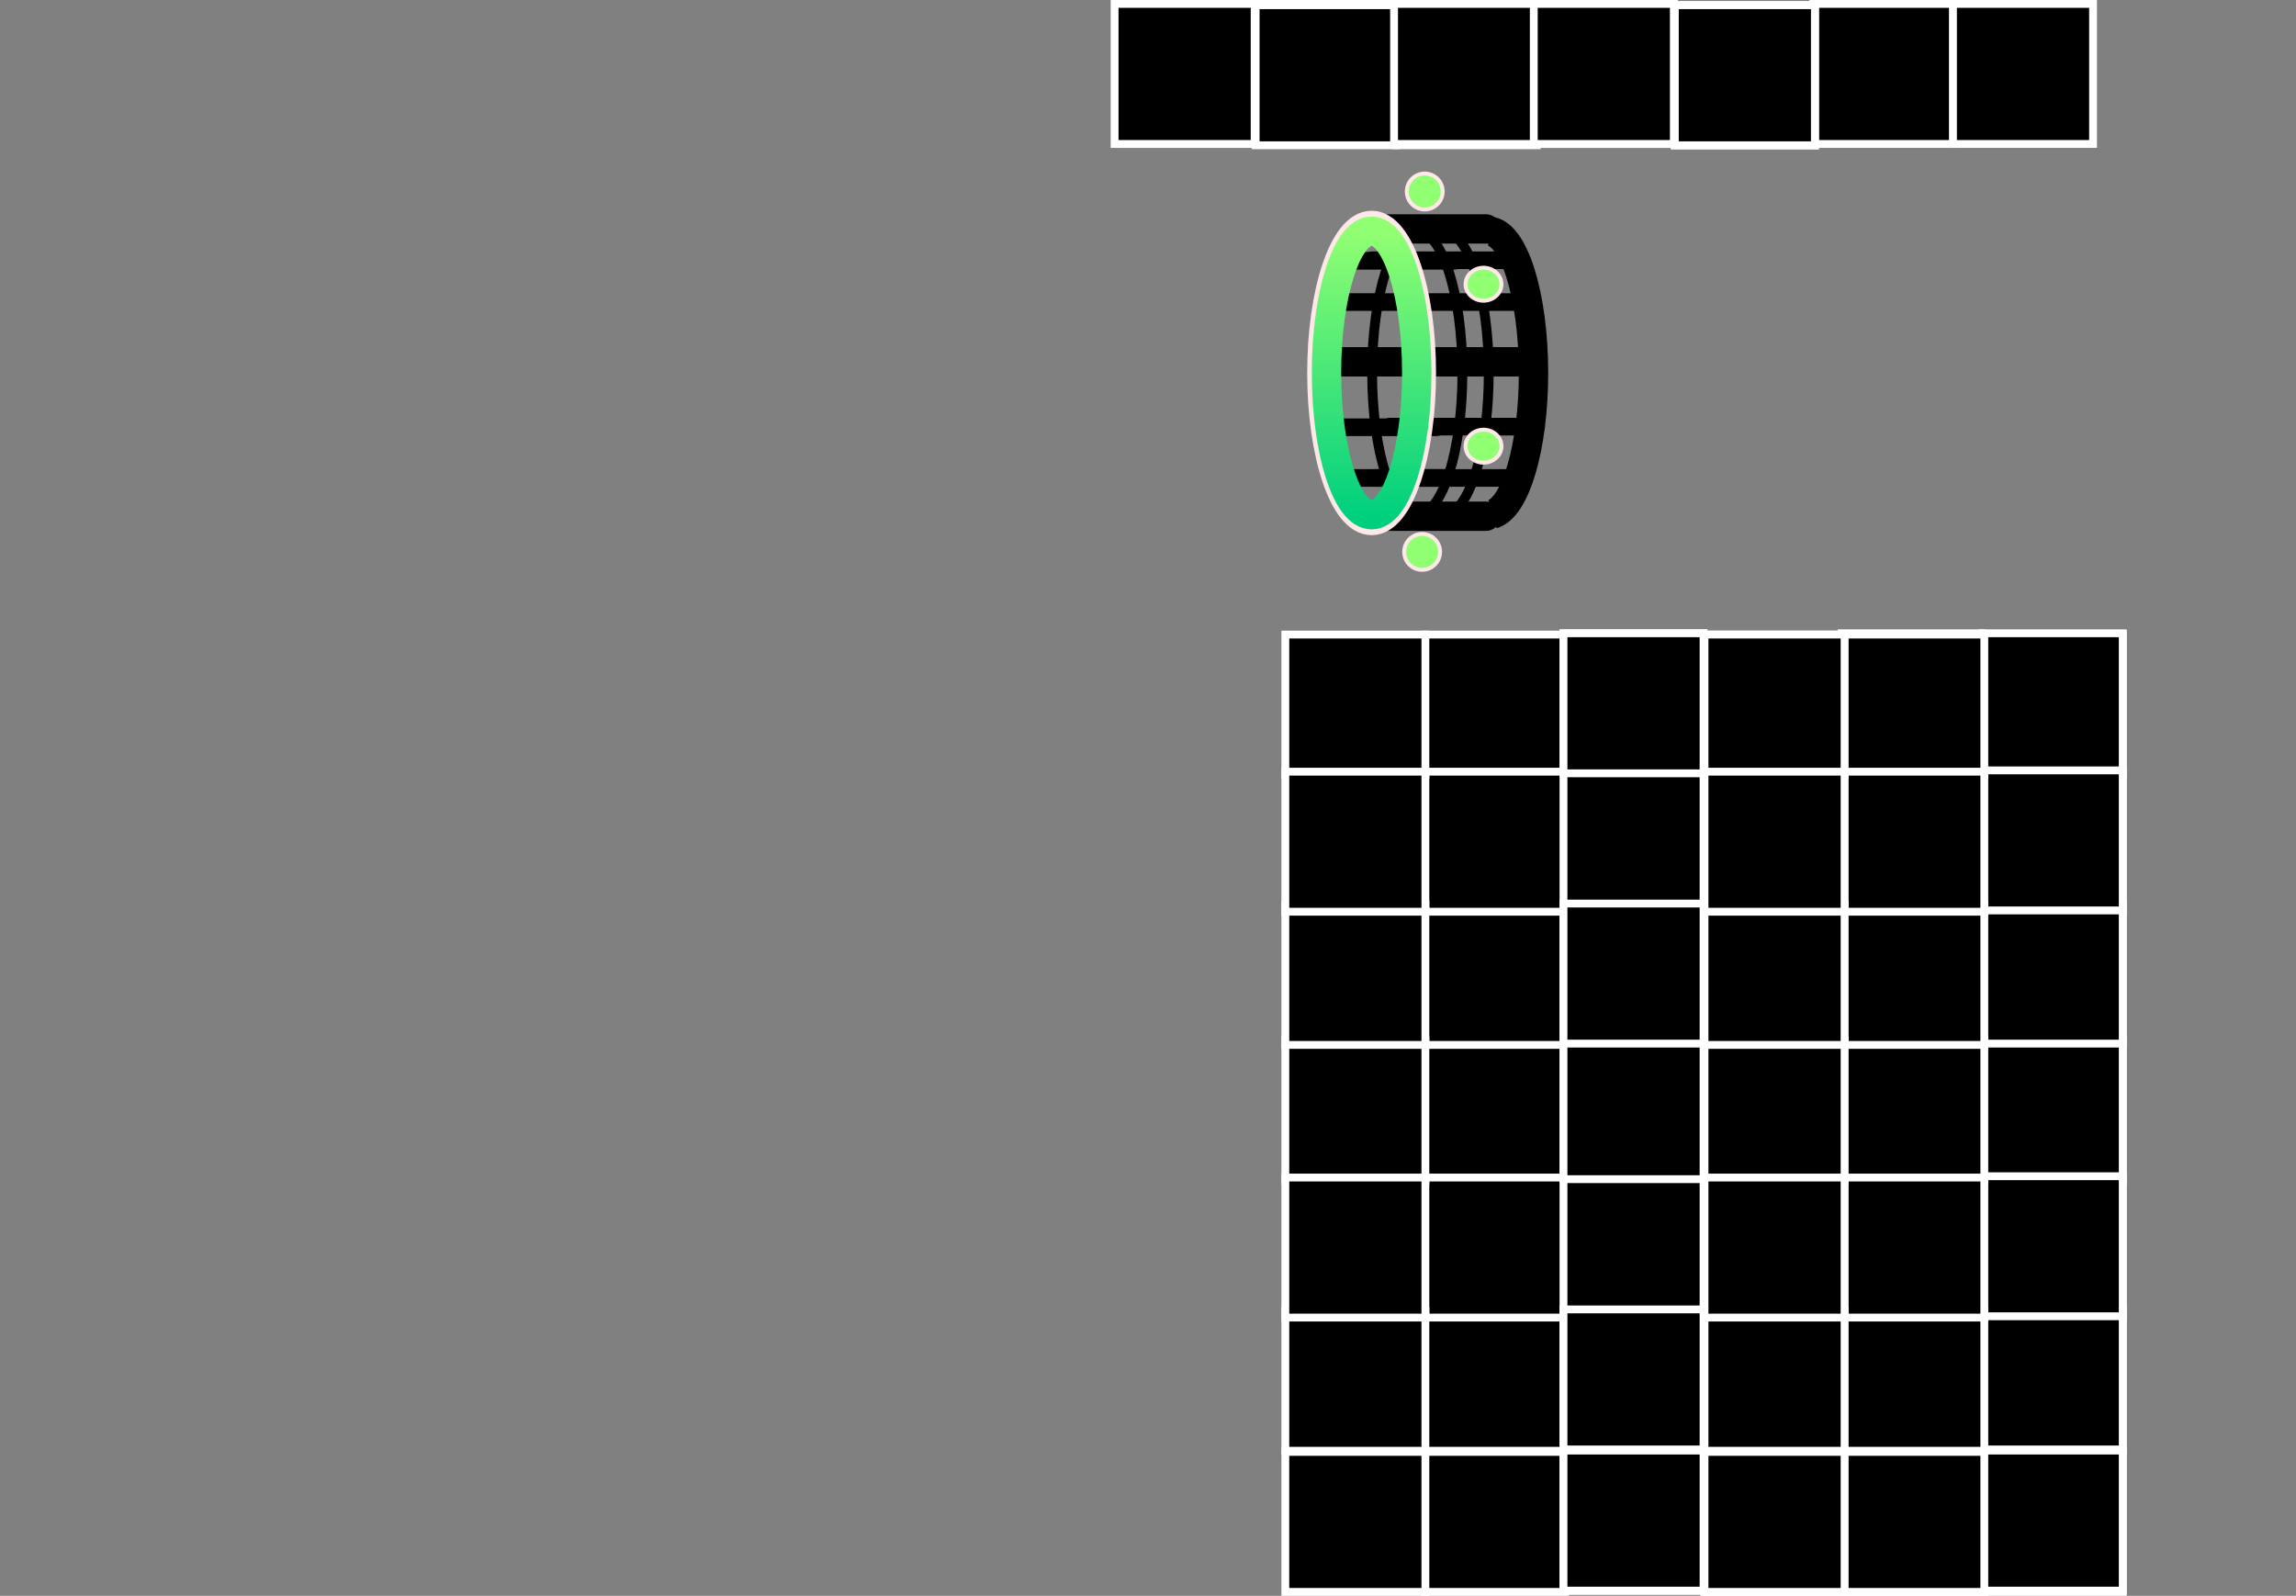 <svg version="1.1" xmlns="http://www.w3.org/2000/svg" xmlns:xlink="http://www.w3.org/1999/xlink" width="586.054" height="407.384" viewBox="0,0,586.054,407.384"><rect x="0" y="0" width="586.054" height="407.384" fill="#808080" stroke="none"/><defs><linearGradient x1="306.056" y1="12.237" x2="315.223" y2="12.237" gradientUnits="userSpaceOnUse" id="color-1"><stop offset="0" stop-color="#91ff72"/><stop offset="1" stop-color="#91ff72"/></linearGradient><linearGradient x1="305.39" y1="104.237" x2="314.556" y2="104.237" gradientUnits="userSpaceOnUse" id="color-2"><stop offset="0" stop-color="#91ff72"/><stop offset="1" stop-color="#91ff72"/></linearGradient><linearGradient x1="297.081" y1="22.375" x2="297.081" y2="94.741" gradientUnits="userSpaceOnUse" id="color-3"><stop offset="0" stop-color="#91ff72"/><stop offset="1" stop-color="#00d07e"/></linearGradient><linearGradient x1="321.056" y1="35.908" x2="330.223" y2="35.908" gradientUnits="userSpaceOnUse" id="color-4"><stop offset="0" stop-color="#91ff72"/><stop offset="1" stop-color="#91ff72"/></linearGradient><linearGradient x1="321.056" y1="77.249" x2="330.223" y2="77.249" gradientUnits="userSpaceOnUse" id="color-5"><stop offset="0" stop-color="#91ff72"/><stop offset="1" stop-color="#91ff72"/></linearGradient></defs><g transform="translate(53.027,36.65)"><g data-paper-data="{&quot;isPaintingLayer&quot;:true}" fill-rule="nonzero" stroke-linejoin="miter" stroke-miterlimit="10" stroke-dasharray="" stroke-dashoffset="0" style="mix-blend-mode: normal"><path d="M-53.027,90.757v-31.333h586.054v31.333z" data-paper-data="{&quot;index&quot;:null}" fill="none" stroke="#ffffff" stroke-width="0" stroke-linecap="butt"/><path d="M409.807,-35.65h35.75v35.75h-35.75z" data-paper-data="{&quot;index&quot;:null}" fill="#000000" stroke="#ffffff" stroke-width="2" stroke-linecap="butt"/><path d="M231.807,-35.65h35.75v35.75h-35.75z" data-paper-data="{&quot;index&quot;:null}" fill="#000000" stroke="#ffffff" stroke-width="2" stroke-linecap="butt"/><path d="M302.807,-35.65h35.75v35.75h-35.75z" data-paper-data="{&quot;index&quot;:null}" fill="#000000" stroke="#ffffff" stroke-width="2" stroke-linecap="butt"/><path d="M302.807,-35.65h35.75v35.75h-35.75z" data-paper-data="{&quot;index&quot;:null}" fill="#000000" stroke="#ffffff" stroke-width="2" stroke-linecap="butt"/><path d="M445.473,-35.65h35.75v35.75h-35.75z" data-paper-data="{&quot;index&quot;:null}" fill="#000000" stroke="#ffffff" stroke-width="2" stroke-linecap="butt"/><path d="M267.473,-35.65h35.75v35.75h-35.75z" data-paper-data="{&quot;index&quot;:null}" fill="#000000" stroke="#ffffff" stroke-width="2" stroke-linecap="butt"/><path d="M231.473,-35.65h35.75v35.75h-35.75z" data-paper-data="{&quot;index&quot;:null}" fill="#000000" stroke="#ffffff" stroke-width="2" stroke-linecap="butt"/><path d="M338.473,-35.65h35.75v35.75h-35.75z" data-paper-data="{&quot;index&quot;:null}" fill="#000000" stroke="#ffffff" stroke-width="2" stroke-linecap="butt"/><path d="M338.473,-35.65h35.75v35.75h-35.75z" data-paper-data="{&quot;index&quot;:null}" fill="#000000" stroke="#ffffff" stroke-width="2" stroke-linecap="butt"/><path d="M303.473,-35.317h35.75v35.75h-35.75z" data-paper-data="{&quot;index&quot;:null}" fill="#000000" stroke="#ffffff" stroke-width="2" stroke-linecap="butt"/><path d="M267.473,-35.317h35.75v35.75h-35.75z" data-paper-data="{&quot;index&quot;:null}" fill="#000000" stroke="#ffffff" stroke-width="2" stroke-linecap="butt"/><path d="M374.473,-35.317h35.75v35.75h-35.75z" data-paper-data="{&quot;index&quot;:null}" fill="#000000" stroke="#ffffff" stroke-width="2" stroke-linecap="butt"/><path d="M374.473,-35.317h35.75v35.75h-35.75z" data-paper-data="{&quot;index&quot;:null}" fill="#000000" stroke="#ffffff" stroke-width="2" stroke-linecap="butt"/><path d="M302.807,-35.65h35.75v35.75h-35.75z" data-paper-data="{&quot;index&quot;:null}" fill="#000000" stroke="#ffffff" stroke-width="2" stroke-linecap="butt"/><path d="M338.473,-35.65h35.75v35.75h-35.75z" data-paper-data="{&quot;index&quot;:null}" fill="#000000" stroke="#ffffff" stroke-width="2" stroke-linecap="butt"/><path d="M374.473,-35.317h35.75v35.75h-35.75z" data-paper-data="{&quot;index&quot;:null}" fill="#000000" stroke="#ffffff" stroke-width="2" stroke-linecap="butt"/><g><path d="M310.64,7.654c2.531,0 4.583,2.052 4.583,4.583c0,2.531 -2.052,4.583 -4.583,4.583c-2.531,0 -4.583,-2.052 -4.583,-4.583c0,-2.531 2.052,-4.583 4.583,-4.583z" fill="url(#color-1)" stroke="#ffe8e8" stroke-width="1" stroke-linecap="butt"/><path d="M309.973,99.654c2.531,0 4.583,2.052 4.583,4.583c0,2.531 -2.052,4.583 -4.583,4.583c-2.531,0 -4.583,-2.052 -4.583,-4.583c0,-2.531 2.052,-4.583 4.583,-4.583z" fill="url(#color-2)" stroke="#ffe8e8" stroke-width="1" stroke-linecap="butt"/><path d="M301.331,21.791h24.9" fill="none" stroke="#000000" stroke-width="7.5" stroke-linecap="round"/><path d="M326.231,95.134h-28.684" fill="none" stroke="#000000" stroke-width="7.5" stroke-linecap="round"/><path d="M334.593,29.785h-37.351" fill="none" stroke="#000000" stroke-width="4.5" stroke-linecap="round"/><path d="M337.938,40.461h-48.017" fill="none" stroke="#000000" stroke-width="4.5" stroke-linecap="round"/><path d="M297.8,85.356h37.351" data-paper-data="{&quot;index&quot;:null}" fill="none" stroke="#000000" stroke-width="4.5" stroke-linecap="round"/><path d="M301.702,72.266h37.351" data-paper-data="{&quot;index&quot;:null}" fill="none" stroke="#000000" stroke-width="4.5" stroke-linecap="round"/><path d="M314.216,22.582c0.407,-0.137 0.821,-0.207 1.239,-0.207c6.362,0 11.52,16.2 11.52,36.183c0,18.149 -4.254,33.177 -9.801,35.783" fill="none" stroke="#000000" stroke-width="2.5" stroke-linecap="butt"/><path d="M289.131,29.931h29.017" data-paper-data="{&quot;index&quot;:null}" fill="none" stroke="#000000" stroke-width="4.5" stroke-linecap="round"/><path d="M287.573,85.356h30.017" data-paper-data="{&quot;index&quot;:null}" fill="none" stroke="#000000" stroke-width="4.5" stroke-linecap="round"/><path d="M284.671,72.412h29.017" data-paper-data="{&quot;index&quot;:null}" fill="none" stroke="#000000" stroke-width="4.5" stroke-linecap="round"/><path d="M310.854,55.718h-25.125" data-paper-data="{&quot;index&quot;:null}" fill="none" stroke="#000000" stroke-width="7.5" stroke-linecap="round"/><path d="M335.662,55.718h-31.125" fill="none" stroke="#000000" stroke-width="7.5" stroke-linecap="round"/><path d="M320.25,58.558c0,19.983 -5.157,36.183 -11.52,36.183c-6.362,0 -11.52,-16.2 -11.52,-36.183c0,-19.983 5.157,-36.183 11.52,-36.183c6.362,0 11.52,16.2 11.52,36.183z" fill="none" stroke="#000000" stroke-width="2.5" stroke-linecap="butt"/><path d="M309.776,58.558c0,20.799 -5.684,37.66 -12.695,37.66c-7.011,0 -12.695,-16.861 -12.695,-37.66c0,-20.799 5.684,-37.66 12.695,-37.66c7.011,0 12.695,16.861 12.695,37.66z" fill="none" stroke="#ffe8e8" stroke-width="7.5" stroke-linecap="butt"/><path d="M308.601,58.558c0,19.983 -5.157,36.183 -11.52,36.183c-6.362,0 -11.52,-16.2 -11.52,-36.183c0,-19.983 5.157,-36.183 11.52,-36.183c6.362,0 11.52,16.2 11.52,36.183z" fill="none" stroke="url(#color-3)" stroke-width="7.5" stroke-linecap="butt"/><path d="M326.382,22.409c0.166,-0.022 0.333,-0.034 0.501,-0.034c6.362,0 11.52,16.2 11.52,36.183c0,18.857 -4.593,34.345 -10.456,36.031" fill="none" stroke="#000000" stroke-width="7.5" stroke-linecap="butt"/><path d="M325.64,31.698c2.531,0 4.583,1.885 4.583,4.211c0,2.325 -2.052,4.211 -4.583,4.211c-2.531,0 -4.583,-1.885 -4.583,-4.211c0,-2.325 2.052,-4.211 4.583,-4.211z" fill="url(#color-4)" stroke="#ffe8e8" stroke-width="1" stroke-linecap="butt"/><path d="M325.64,73.039c2.531,0 4.583,1.885 4.583,4.211c0,2.325 -2.052,4.211 -4.583,4.211c-2.531,0 -4.583,-1.885 -4.583,-4.211c0,-2.325 2.052,-4.211 4.583,-4.211z" fill="url(#color-5)" stroke="#ffe8e8" stroke-width="1" stroke-linecap="butt"/></g><path d="M346.47,264.698h-35.75v-35.75h35.75z" data-paper-data="{&quot;index&quot;:null}" fill="#000000" stroke="#ffffff" stroke-width="2" stroke-linecap="butt"/><path d="M346.47,161.094h-35.75v-35.75h35.75z" data-paper-data="{&quot;index&quot;:null}" fill="#000000" stroke="#ffffff" stroke-width="2" stroke-linecap="butt"/><path d="M346.47,333.698h-35.75v-35.75h35.75z" data-paper-data="{&quot;index&quot;:null}" fill="#000000" stroke="#ffffff" stroke-width="2" stroke-linecap="butt"/><path d="M346.47,369.734h-35.75v-35.75h35.75z" data-paper-data="{&quot;index&quot;:null}" fill="#000000" stroke="#ffffff" stroke-width="2" stroke-linecap="butt"/><path d="M346.47,230.094h-35.75v-35.75h35.75z" data-paper-data="{&quot;index&quot;:null}" fill="#000000" stroke="#ffffff" stroke-width="2" stroke-linecap="butt"/><path d="M346.47,299.698h-35.75v-35.75h35.75z" data-paper-data="{&quot;index&quot;:null}" fill="#000000" stroke="#ffffff" stroke-width="2" stroke-linecap="butt"/><path d="M346.47,196.094h-35.75v-35.75h35.75z" data-paper-data="{&quot;index&quot;:null}" fill="#000000" stroke="#ffffff" stroke-width="2" stroke-linecap="butt"/><path d="M453.47,264.698h-35.75v-35.75h35.75z" data-paper-data="{&quot;index&quot;:null}" fill="#000000" stroke="#ffffff" stroke-width="2" stroke-linecap="butt"/><path d="M453.47,161.094h-35.75v-35.75h35.75z" data-paper-data="{&quot;index&quot;:null}" fill="#000000" stroke="#ffffff" stroke-width="2" stroke-linecap="butt"/><path d="M453.47,333.698h-35.75v-35.75h35.75z" data-paper-data="{&quot;index&quot;:null}" fill="#000000" stroke="#ffffff" stroke-width="2" stroke-linecap="butt"/><path d="M453.47,369.734h-35.75v-35.75h35.75z" data-paper-data="{&quot;index&quot;:null}" fill="#000000" stroke="#ffffff" stroke-width="2" stroke-linecap="butt"/><path d="M453.47,230.094h-35.75v-35.75h35.75z" data-paper-data="{&quot;index&quot;:null}" fill="#000000" stroke="#ffffff" stroke-width="2" stroke-linecap="butt"/><path d="M453.47,333.698h-35.75v-35.75h35.75z" data-paper-data="{&quot;index&quot;:null}" fill="#000000" stroke="#ffffff" stroke-width="2" stroke-linecap="butt"/><path d="M453.47,369.734h-35.75v-35.75h35.75z" data-paper-data="{&quot;index&quot;:null}" fill="#000000" stroke="#ffffff" stroke-width="2" stroke-linecap="butt"/><path d="M453.47,230.094h-35.75v-35.75h35.75z" data-paper-data="{&quot;index&quot;:null}" fill="#000000" stroke="#ffffff" stroke-width="2" stroke-linecap="butt"/><path d="M453.47,299.698h-35.75v-35.75h35.75z" data-paper-data="{&quot;index&quot;:null}" fill="#000000" stroke="#ffffff" stroke-width="2" stroke-linecap="butt"/><path d="M453.47,196.094h-35.75v-35.75h35.75z" data-paper-data="{&quot;index&quot;:null}" fill="#000000" stroke="#ffffff" stroke-width="2" stroke-linecap="butt"/><path d="M310.803,264.698h-35.75v-35.75h35.75z" data-paper-data="{&quot;index&quot;:null}" fill="#000000" stroke="#ffffff" stroke-width="2" stroke-linecap="butt"/><path d="M310.803,161.094h-35.75v-35.75h35.75z" data-paper-data="{&quot;index&quot;:null}" fill="#000000" stroke="#ffffff" stroke-width="2" stroke-linecap="butt"/><path d="M488.803,264.698h-35.75v-35.75h35.75z" data-paper-data="{&quot;index&quot;:null}" fill="#000000" stroke="#ffffff" stroke-width="2" stroke-linecap="butt"/><path d="M488.803,161.094h-35.75v-35.75h35.75z" data-paper-data="{&quot;index&quot;:null}" fill="#000000" stroke="#ffffff" stroke-width="2" stroke-linecap="butt"/><path d="M310.803,333.698h-35.75v-35.75h35.75z" data-paper-data="{&quot;index&quot;:null}" fill="#000000" stroke="#ffffff" stroke-width="2" stroke-linecap="butt"/><path d="M310.803,369.734h-35.75v-35.75h35.75z" data-paper-data="{&quot;index&quot;:null}" fill="#000000" stroke="#ffffff" stroke-width="2" stroke-linecap="butt"/><path d="M310.803,230.094h-35.75v-35.75h35.75z" data-paper-data="{&quot;index&quot;:null}" fill="#000000" stroke="#ffffff" stroke-width="2" stroke-linecap="butt"/><path d="M488.803,333.698h-35.75v-35.75h35.75z" data-paper-data="{&quot;index&quot;:null}" fill="#000000" stroke="#ffffff" stroke-width="2" stroke-linecap="butt"/><path d="M488.803,369.734h-35.75v-35.75h35.75z" data-paper-data="{&quot;index&quot;:null}" fill="#000000" stroke="#ffffff" stroke-width="2" stroke-linecap="butt"/><path d="M488.803,230.094h-35.75v-35.75h35.75z" data-paper-data="{&quot;index&quot;:null}" fill="#000000" stroke="#ffffff" stroke-width="2" stroke-linecap="butt"/><path d="M310.803,299.698h-35.75v-35.75h35.75z" data-paper-data="{&quot;index&quot;:null}" fill="#000000" stroke="#ffffff" stroke-width="2" stroke-linecap="butt"/><path d="M310.803,196.094h-35.75v-35.75h35.75z" data-paper-data="{&quot;index&quot;:null}" fill="#000000" stroke="#ffffff" stroke-width="2" stroke-linecap="butt"/><path d="M488.803,299.698h-35.75v-35.75h35.75z" data-paper-data="{&quot;index&quot;:null}" fill="#000000" stroke="#ffffff" stroke-width="2" stroke-linecap="butt"/><path d="M488.803,196.094h-35.75v-35.75h35.75z" data-paper-data="{&quot;index&quot;:null}" fill="#000000" stroke="#ffffff" stroke-width="2" stroke-linecap="butt"/><path d="M417.803,264.698h-35.75v-35.75h35.75z" data-paper-data="{&quot;index&quot;:null}" fill="#000000" stroke="#ffffff" stroke-width="2" stroke-linecap="butt"/><path d="M417.803,161.094h-35.75v-35.75h35.75z" data-paper-data="{&quot;index&quot;:null}" fill="#000000" stroke="#ffffff" stroke-width="2" stroke-linecap="butt"/><path d="M417.803,333.698h-35.75v-35.75h35.75z" data-paper-data="{&quot;index&quot;:null}" fill="#000000" stroke="#ffffff" stroke-width="2" stroke-linecap="butt"/><path d="M417.803,369.734h-35.75v-35.75h35.75z" data-paper-data="{&quot;index&quot;:null}" fill="#000000" stroke="#ffffff" stroke-width="2" stroke-linecap="butt"/><path d="M417.803,230.094h-35.75v-35.75h35.75z" data-paper-data="{&quot;index&quot;:null}" fill="#000000" stroke="#ffffff" stroke-width="2" stroke-linecap="butt"/><path d="M417.803,333.698h-35.75v-35.75h35.75z" data-paper-data="{&quot;index&quot;:null}" fill="#000000" stroke="#ffffff" stroke-width="2" stroke-linecap="butt"/><path d="M417.803,369.734h-35.75v-35.75h35.75z" data-paper-data="{&quot;index&quot;:null}" fill="#000000" stroke="#ffffff" stroke-width="2" stroke-linecap="butt"/><path d="M417.803,230.094h-35.75v-35.75h35.75z" data-paper-data="{&quot;index&quot;:null}" fill="#000000" stroke="#ffffff" stroke-width="2" stroke-linecap="butt"/><path d="M417.803,299.698h-35.75v-35.75h35.75z" data-paper-data="{&quot;index&quot;:null}" fill="#000000" stroke="#ffffff" stroke-width="2" stroke-linecap="butt"/><path d="M417.803,196.094h-35.75v-35.75h35.75z" data-paper-data="{&quot;index&quot;:null}" fill="#000000" stroke="#ffffff" stroke-width="2" stroke-linecap="butt"/><path d="M452.803,264.364h-35.75v-35.75h35.75z" data-paper-data="{&quot;index&quot;:null}" fill="#000000" stroke="#ffffff" stroke-width="2" stroke-linecap="butt"/><path d="M452.803,160.761h-35.75v-35.75h35.75z" data-paper-data="{&quot;index&quot;:null}" fill="#000000" stroke="#ffffff" stroke-width="2" stroke-linecap="butt"/><path d="M488.803,264.364h-35.75v-35.75h35.75z" data-paper-data="{&quot;index&quot;:null}" fill="#000000" stroke="#ffffff" stroke-width="2" stroke-linecap="butt"/><path d="M488.803,160.761h-35.75v-35.75h35.75z" data-paper-data="{&quot;index&quot;:null}" fill="#000000" stroke="#ffffff" stroke-width="2" stroke-linecap="butt"/><path d="M452.803,333.364h-35.75v-35.75h35.75z" data-paper-data="{&quot;index&quot;:null}" fill="#000000" stroke="#ffffff" stroke-width="2" stroke-linecap="butt"/><path d="M452.803,369.4h-35.75v-35.75h35.75z" data-paper-data="{&quot;index&quot;:null}" fill="#000000" stroke="#ffffff" stroke-width="2" stroke-linecap="butt"/><path d="M452.803,229.761h-35.75v-35.75h35.75z" data-paper-data="{&quot;index&quot;:null}" fill="#000000" stroke="#ffffff" stroke-width="2" stroke-linecap="butt"/><path d="M488.803,333.364h-35.75v-35.75h35.75z" data-paper-data="{&quot;index&quot;:null}" fill="#000000" stroke="#ffffff" stroke-width="2" stroke-linecap="butt"/><path d="M488.803,369.4h-35.75v-35.75h35.75z" data-paper-data="{&quot;index&quot;:null}" fill="#000000" stroke="#ffffff" stroke-width="2" stroke-linecap="butt"/><path d="M488.803,229.761h-35.75v-35.75h35.75z" data-paper-data="{&quot;index&quot;:null}" fill="#000000" stroke="#ffffff" stroke-width="2" stroke-linecap="butt"/><path d="M452.803,299.364h-35.75v-35.75h35.75z" data-paper-data="{&quot;index&quot;:null}" fill="#000000" stroke="#ffffff" stroke-width="2" stroke-linecap="butt"/><path d="M452.803,195.761h-35.75v-35.75h35.75z" data-paper-data="{&quot;index&quot;:null}" fill="#000000" stroke="#ffffff" stroke-width="2" stroke-linecap="butt"/><path d="M488.803,299.364h-35.75v-35.75h35.75z" data-paper-data="{&quot;index&quot;:null}" fill="#000000" stroke="#ffffff" stroke-width="2" stroke-linecap="butt"/><path d="M488.803,195.761h-35.75v-35.75h35.75z" data-paper-data="{&quot;index&quot;:null}" fill="#000000" stroke="#ffffff" stroke-width="2" stroke-linecap="butt"/><path d="M381.803,264.364h-35.75v-35.75h35.75z" data-paper-data="{&quot;index&quot;:null}" fill="#000000" stroke="#ffffff" stroke-width="2" stroke-linecap="butt"/><path d="M381.803,160.761h-35.75v-35.75h35.75z" data-paper-data="{&quot;index&quot;:null}" fill="#000000" stroke="#ffffff" stroke-width="2" stroke-linecap="butt"/><path d="M381.803,333.364h-35.75v-35.75h35.75z" data-paper-data="{&quot;index&quot;:null}" fill="#000000" stroke="#ffffff" stroke-width="2" stroke-linecap="butt"/><path d="M381.803,369.4h-35.75v-35.75h35.75z" data-paper-data="{&quot;index&quot;:null}" fill="#000000" stroke="#ffffff" stroke-width="2" stroke-linecap="butt"/><path d="M381.803,229.761h-35.75v-35.75h35.75z" data-paper-data="{&quot;index&quot;:null}" fill="#000000" stroke="#ffffff" stroke-width="2" stroke-linecap="butt"/><path d="M381.803,333.364h-35.75v-35.75h35.75z" data-paper-data="{&quot;index&quot;:null}" fill="#000000" stroke="#ffffff" stroke-width="2" stroke-linecap="butt"/><path d="M381.803,369.4h-35.75v-35.75h35.75z" data-paper-data="{&quot;index&quot;:null}" fill="#000000" stroke="#ffffff" stroke-width="2" stroke-linecap="butt"/><path d="M381.803,229.761h-35.75v-35.75h35.75z" data-paper-data="{&quot;index&quot;:null}" fill="#000000" stroke="#ffffff" stroke-width="2" stroke-linecap="butt"/><path d="M381.803,299.364h-35.75v-35.75h35.75z" data-paper-data="{&quot;index&quot;:null}" fill="#000000" stroke="#ffffff" stroke-width="2" stroke-linecap="butt"/><path d="M381.803,195.761h-35.75v-35.75h35.75z" data-paper-data="{&quot;index&quot;:null}" fill="#000000" stroke="#ffffff" stroke-width="2" stroke-linecap="butt"/><path d="M453.47,264.698h-35.75v-35.75h35.75z" data-paper-data="{&quot;index&quot;:null}" fill="#000000" stroke="#ffffff" stroke-width="2" stroke-linecap="butt"/><path d="M453.47,161.094h-35.75v-35.75h35.75z" data-paper-data="{&quot;index&quot;:null}" fill="#000000" stroke="#ffffff" stroke-width="2" stroke-linecap="butt"/><path d="M453.47,333.698h-35.75v-35.75h35.75z" data-paper-data="{&quot;index&quot;:null}" fill="#000000" stroke="#ffffff" stroke-width="2" stroke-linecap="butt"/><path d="M453.47,369.734h-35.75v-35.75h35.75z" data-paper-data="{&quot;index&quot;:null}" fill="#000000" stroke="#ffffff" stroke-width="2" stroke-linecap="butt"/><path d="M453.47,230.094h-35.75v-35.75h35.75z" data-paper-data="{&quot;index&quot;:null}" fill="#000000" stroke="#ffffff" stroke-width="2" stroke-linecap="butt"/><path d="M453.47,299.698h-35.75v-35.75h35.75z" data-paper-data="{&quot;index&quot;:null}" fill="#000000" stroke="#ffffff" stroke-width="2" stroke-linecap="butt"/><path d="M453.47,196.094h-35.75v-35.75h35.75z" data-paper-data="{&quot;index&quot;:null}" fill="#000000" stroke="#ffffff" stroke-width="2" stroke-linecap="butt"/><path d="M417.803,264.698h-35.75v-35.75h35.75z" data-paper-data="{&quot;index&quot;:null}" fill="#000000" stroke="#ffffff" stroke-width="2" stroke-linecap="butt"/><path d="M417.803,161.094h-35.75v-35.75h35.75z" data-paper-data="{&quot;index&quot;:null}" fill="#000000" stroke="#ffffff" stroke-width="2" stroke-linecap="butt"/><path d="M417.803,333.698h-35.75v-35.75h35.75z" data-paper-data="{&quot;index&quot;:null}" fill="#000000" stroke="#ffffff" stroke-width="2" stroke-linecap="butt"/><path d="M417.803,369.734h-35.75v-35.75h35.75z" data-paper-data="{&quot;index&quot;:null}" fill="#000000" stroke="#ffffff" stroke-width="2" stroke-linecap="butt"/><path d="M417.803,230.094h-35.75v-35.75h35.75z" data-paper-data="{&quot;index&quot;:null}" fill="#000000" stroke="#ffffff" stroke-width="2" stroke-linecap="butt"/><path d="M417.803,299.698h-35.75v-35.75h35.75z" data-paper-data="{&quot;index&quot;:null}" fill="#000000" stroke="#ffffff" stroke-width="2" stroke-linecap="butt"/><path d="M417.803,196.094h-35.75v-35.75h35.75z" data-paper-data="{&quot;index&quot;:null}" fill="#000000" stroke="#ffffff" stroke-width="2" stroke-linecap="butt"/><path d="M381.803,264.364h-35.75v-35.75h35.75z" data-paper-data="{&quot;index&quot;:null}" fill="#000000" stroke="#ffffff" stroke-width="2" stroke-linecap="butt"/><path d="M381.803,160.761h-35.75v-35.75h35.75z" data-paper-data="{&quot;index&quot;:null}" fill="#000000" stroke="#ffffff" stroke-width="2" stroke-linecap="butt"/><path d="M381.803,333.364h-35.75v-35.75h35.75z" data-paper-data="{&quot;index&quot;:null}" fill="#000000" stroke="#ffffff" stroke-width="2" stroke-linecap="butt"/><path d="M381.803,369.4h-35.75v-35.75h35.75z" data-paper-data="{&quot;index&quot;:null}" fill="#000000" stroke="#ffffff" stroke-width="2" stroke-linecap="butt"/><path d="M381.803,229.761h-35.75v-35.75h35.75z" data-paper-data="{&quot;index&quot;:null}" fill="#000000" stroke="#ffffff" stroke-width="2" stroke-linecap="butt"/></g></g></svg>
